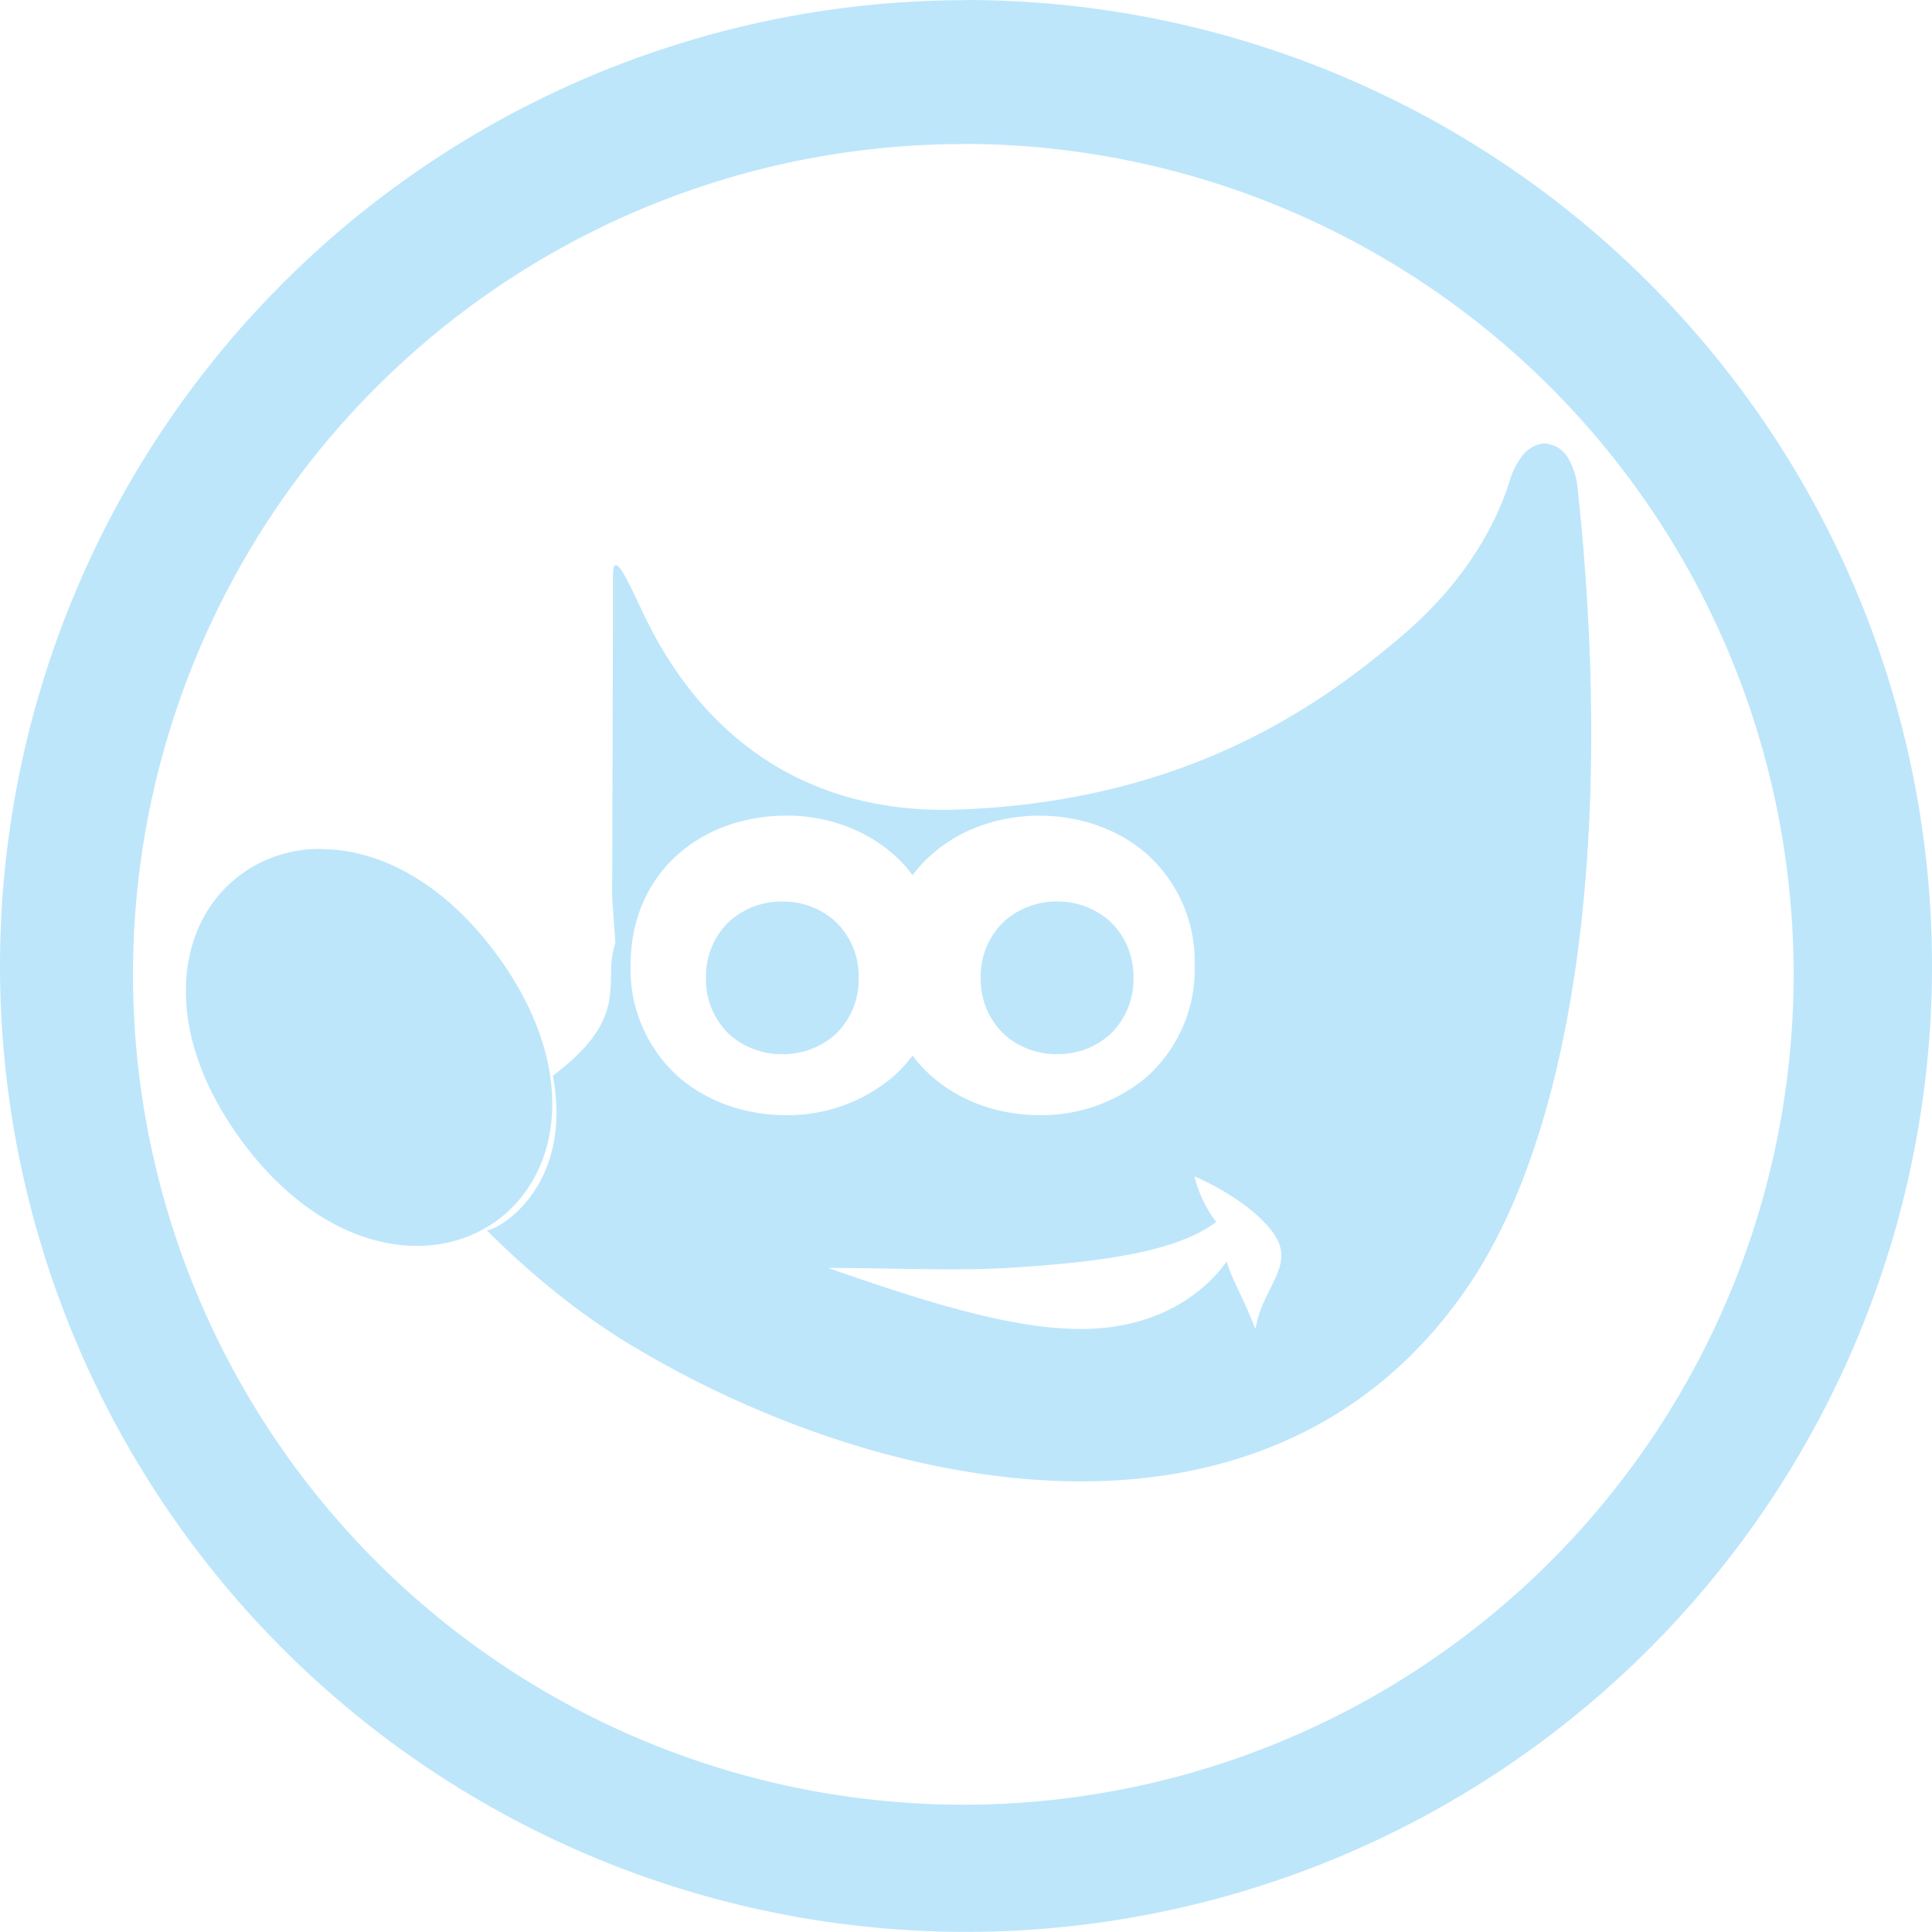 <?xml version="1.0" encoding="UTF-8" standalone="no"?>
<svg
   width="47.546"
   height="47.543"
   viewBox="0 0 12.58 12.579"
   version="1.1"
   id="svg4"
   sodipodi:docname="gimp.svg"
   inkscape:version="0.92.4 (5da689c313, 2019-01-14)"
   xmlns:inkscape="http://www.inkscape.org/namespaces/inkscape"
   xmlns:sodipodi="http://sodipodi.sourceforge.net/DTD/sodipodi-0.dtd"
   xmlns="http://www.w3.org/2000/svg"
   xmlns:svg="http://www.w3.org/2000/svg"
   xmlns:rdf="http://www.w3.org/1999/02/22-rdf-syntax-ns#"
   xmlns:cc="http://creativecommons.org/ns#"
   xmlns:dc="http://purl.org/dc/elements/1.1/">
  <defs
     id="defs8" />
  <sodipodi:namedview
     pagecolor="#ffffff"
     bordercolor="#666666"
     borderopacity="1"
     objecttolerance="10"
     gridtolerance="10"
     guidetolerance="10"
     inkscape:pageopacity="0"
     inkscape:pageshadow="2"
     inkscape:window-width="1087"
     inkscape:window-height="480"
     id="namedview6"
     showgrid="false"
     inkscape:zoom="4.9166667"
     inkscape:cx="2.1355932"
     inkscape:cy="24"
     inkscape:window-x="0"
     inkscape:window-y="25"
     inkscape:window-maximized="0"
     inkscape:current-layer="svg4"
     inkscape:showpageshadow="0"
     inkscape:pagecheckerboard="0"
     inkscape:deskcolor="#d1d1d1" />
  <path
     d="M 6.29,9.9999565e-4 A 6.29,6.29 0 0 0 0,6.291 6.29,6.29 0 0 0 6.29,12.579 6.29,6.29 0 0 0 12.58,6.29 6.29,6.29 0 0 0 6.29,0 Z M 6.272,0.937 A 5.407,5.407 0 0 1 11.679,6.344 5.407,5.407 0 0 1 6.272,11.751 5.407,5.407 0 0 1 0.866,6.344 5.407,5.407 0 0 1 6.272,0.938 Z M 10.084,2.89 C 10.015,2.879 9.954,2.918 9.916,2.963 A 0.492,0.492 0 0 0 9.83,3.132 C 9.791,3.252 9.648,3.697 9.131,4.138 8.615,4.578 7.725,5.234 6.181,5.273 5.242,5.285 4.594,4.801 4.221,4.06 4.127,3.875 3.991,3.531 3.991,3.75 V 4.09 L 3.986,5.843 4.007,6.141 C 3.918,6.392 4.121,6.613 3.6,7.004 3.733,7.717 3.257,8.005 3.17,8.011 3.425,8.267 3.76,8.555 4.16,8.789 4.956,9.259 5.977,9.628 6.969,9.645 7.961,9.663 8.931,9.316 9.573,8.355 10.215,7.395 10.528,5.561 10.272,3.173 a 0.49,0.49 0 0 0 -0.05,-0.17 c -0.025,-0.05 -0.068,-0.1 -0.138,-0.11 z M 5.116,5.31 c 0.25,0 0.501,0.08 0.692,0.245 0.05,0.042 0.095,0.09 0.134,0.144 A 0.883,0.883 0 0 1 6.077,5.555 C 6.268,5.39 6.519,5.311 6.769,5.311 c 0.25,0 0.5,0.08 0.692,0.244 A 0.938,0.938 0 0 1 7.779,6.285 0.938,0.938 0 0 1 7.461,7.017 1.062,1.062 0 0 1 6.769,7.261 c -0.25,0 -0.501,-0.08 -0.692,-0.244 A 0.892,0.892 0 0 1 5.942,6.873 0.884,0.884 0 0 1 5.808,7.017 1.062,1.062 0 0 1 5.116,7.261 c -0.25,0 -0.5,-0.08 -0.692,-0.244 A 0.938,0.938 0 0 1 4.106,6.286 C 4.106,5.968 4.233,5.719 4.424,5.555 4.615,5.39 4.866,5.311 5.116,5.311 Z M 2.099,5.528 A 0.86,0.86 0 0 0 1.577,5.688 C 1.147,5.995 1.036,6.691 1.567,7.419 2.097,8.147 2.798,8.259 3.228,7.953 3.658,7.646 3.771,6.951 3.24,6.223 2.892,5.745 2.47,5.532 2.1,5.529 Z M 5.094,5.87 A 0.51,0.51 0 0 0 4.754,5.995 0.49,0.49 0 0 0 4.597,6.367 0.49,0.49 0 0 0 4.754,6.74 0.51,0.51 0 0 0 5.094,6.864 0.51,0.51 0 0 0 5.434,6.74 0.49,0.49 0 0 0 5.591,6.367 0.49,0.49 0 0 0 5.434,5.995 0.51,0.51 0 0 0 5.094,5.87 Z m 1.789,0 A 0.51,0.51 0 0 0 6.543,5.995 0.49,0.49 0 0 0 6.386,6.367 0.49,0.49 0 0 0 6.544,6.74 0.51,0.51 0 0 0 6.883,6.864 0.51,0.51 0 0 0 7.223,6.74 0.49,0.49 0 0 0 7.38,6.367 0.49,0.49 0 0 0 7.223,5.995 0.51,0.51 0 0 0 6.883,5.87 Z m 0.895,1.79 c 0,0 0.331,0.135 0.503,0.355 C 8.452,8.235 8.221,8.371 8.175,8.653 8.075,8.406 8.013,8.313 7.988,8.214 7.806,8.464 7.494,8.644 7.073,8.653 6.626,8.663 6.056,8.489 5.393,8.256 c 0.425,0 0.813,0.02 1.166,0 0.585,-0.036 1.1,-0.1 1.36,-0.3 C 7.809,7.814 7.778,7.66 7.778,7.66 Z"
     id="path2"
     inkscape:connector-curvature="0"
     style="fill:#bde6fb;fill-opacity:1" />
</svg>
